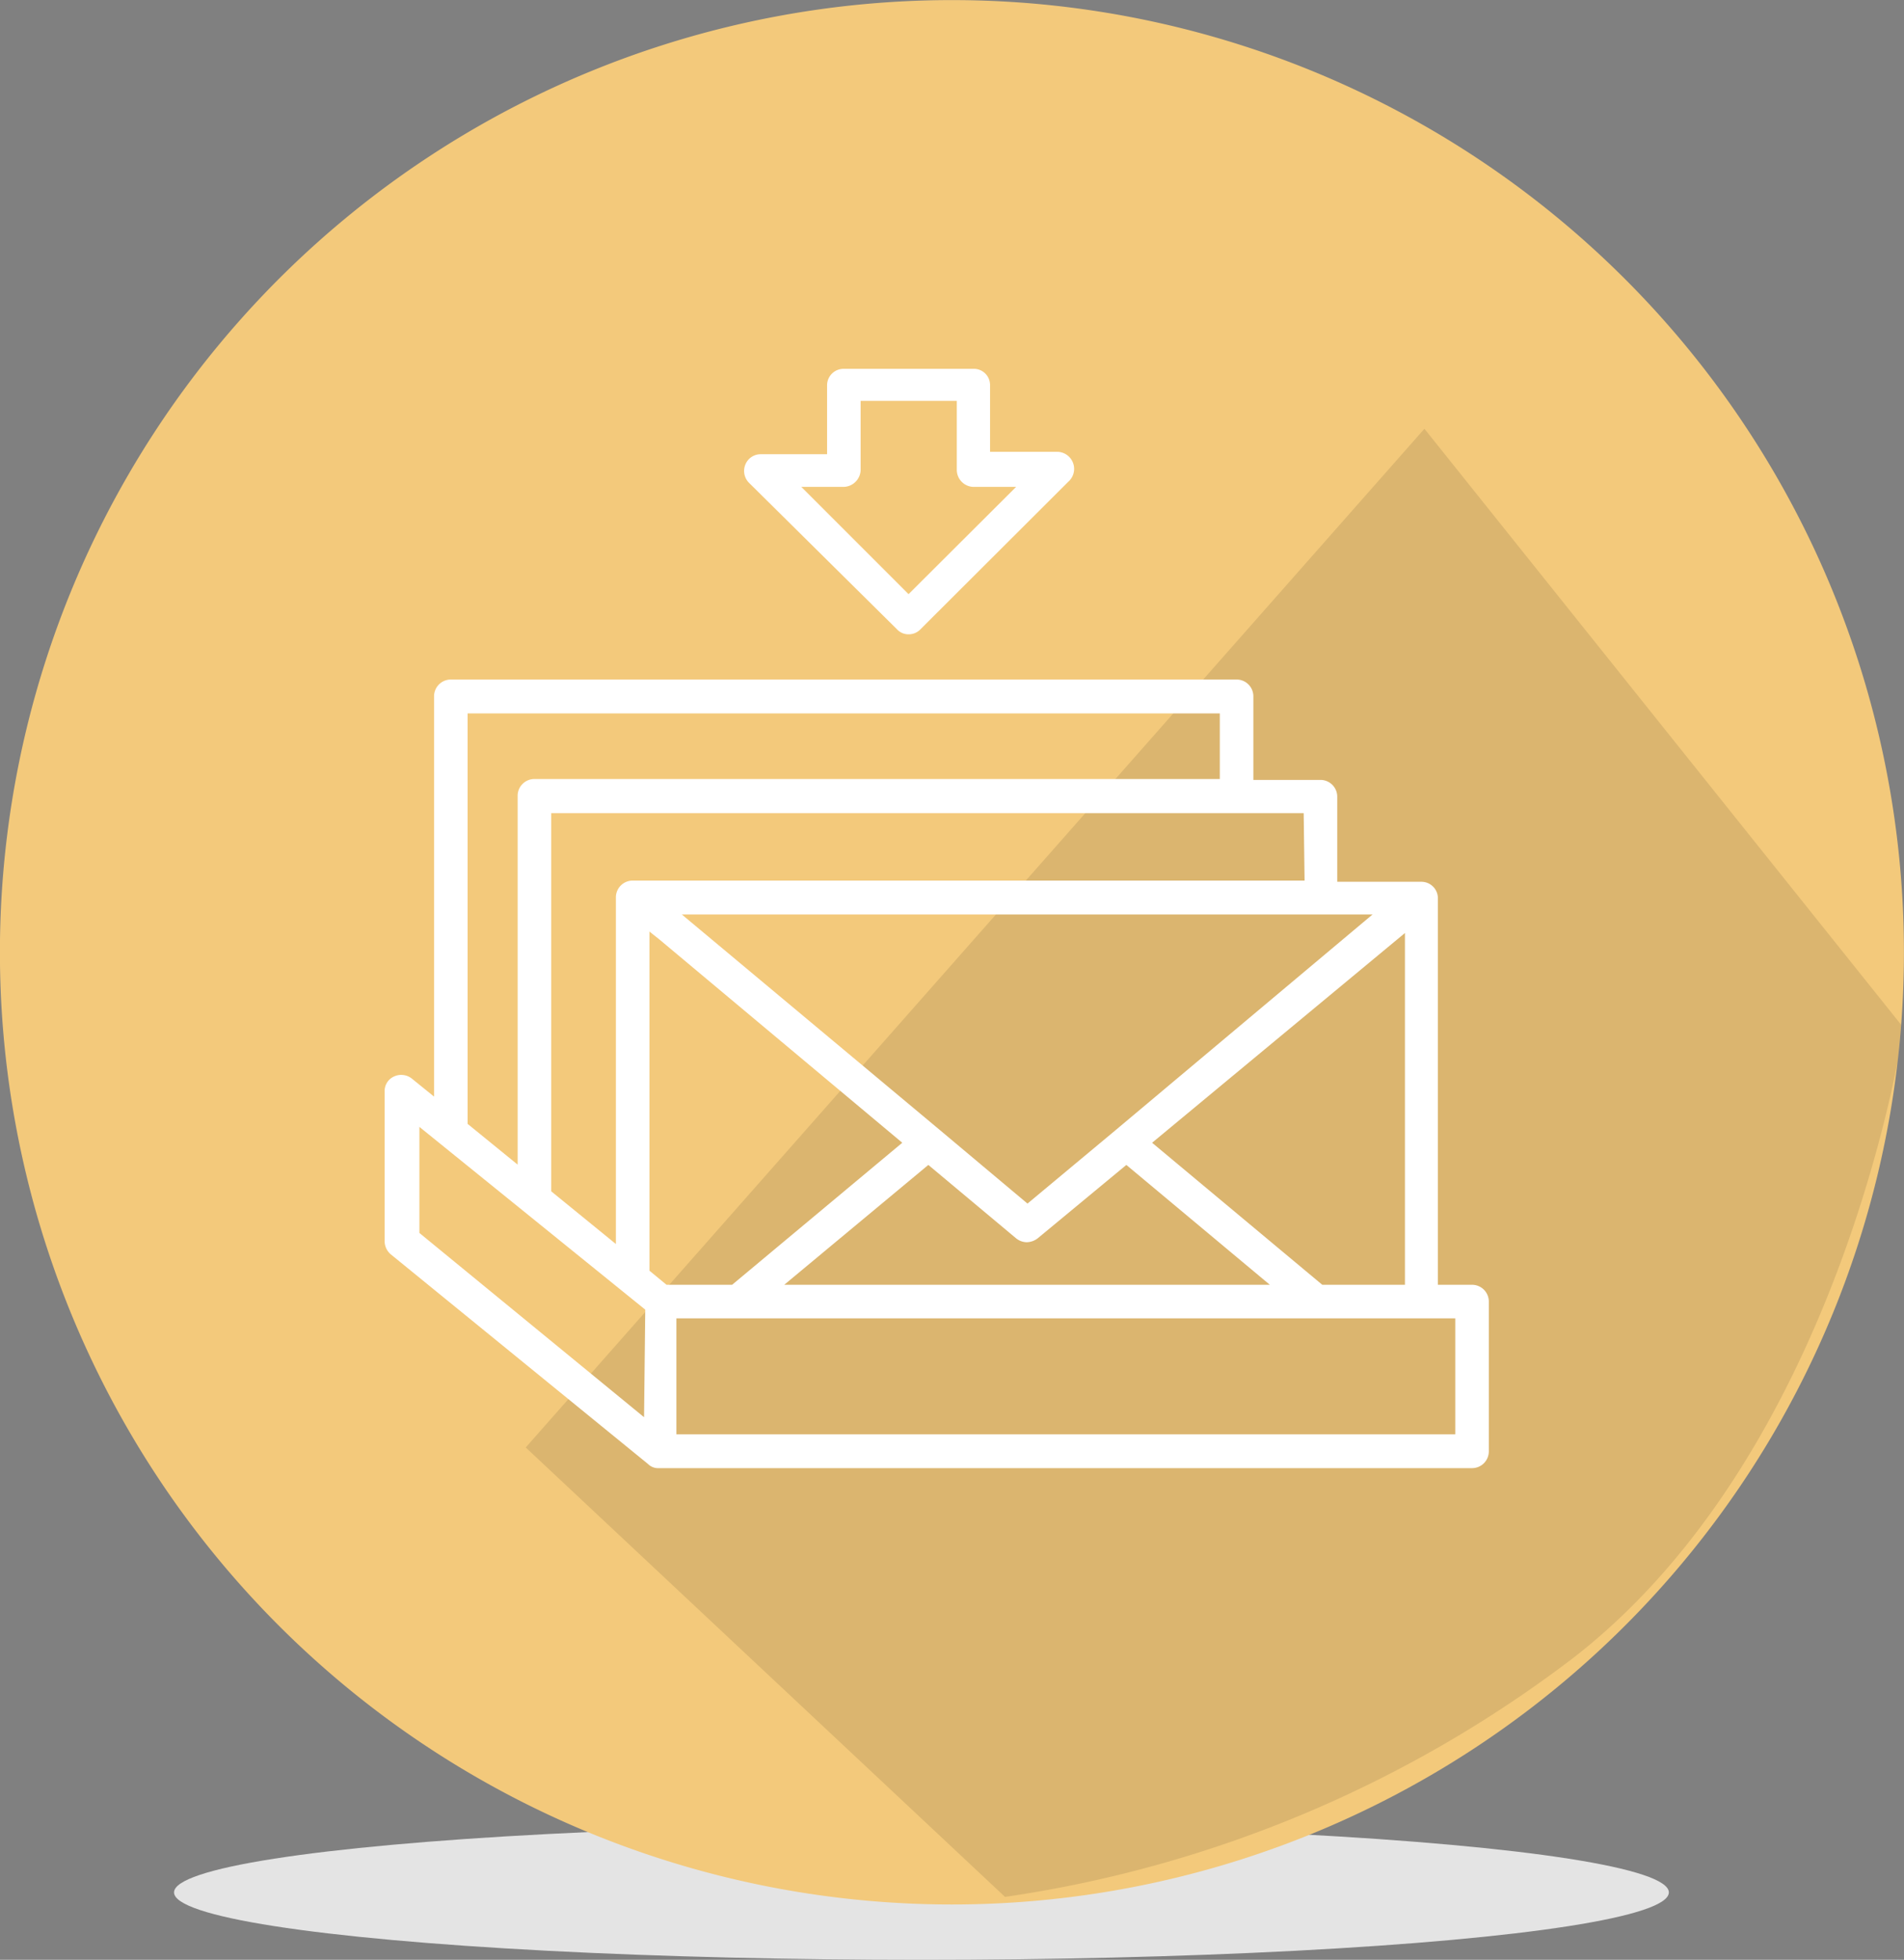 <svg xmlns="http://www.w3.org/2000/svg" xmlns:xlink="http://www.w3.org/1999/xlink" viewBox="0 0 63.56 65.41"><rect x="0" y="0" width="63.56" height="65.41" fill="#808080" stroke="none"/><defs><style>.cls-1{fill:#f3c97b;}.cls-2{fill:#e4e4e4;}.cls-3{clip-path:url(#clip-path);}.cls-4{opacity:0.1;}.cls-5{fill:#fff;}</style><clipPath id="clip-path"><path class="cls-1" d="M63.49,29.71A31.78,31.78,0,1,1,33.84.07,31.79,31.79,0,0,1,63.49,29.71Z"/></clipPath></defs><g id="Camada_2" data-name="Camada 2"><g id="Layer_1" data-name="Layer 1"><ellipse class="cls-2" cx="30.76" cy="63.16" rx="24.95" ry="2.25"/><path class="cls-1" d="M63.49,29.71A31.78,31.78,0,1,1,33.84.07,31.79,31.79,0,0,1,63.49,29.71Z"/><g class="cls-3"><path class="cls-4" d="M33.55,63.31l-16-15,30-34,16,20s-2,14-11,21A41,41,0,0,1,33.55,63.31Z"/></g><path class="cls-5" d="M49.14,42.88H48V30a.55.55,0,0,0-.55-.57H44.64V26.6a.56.56,0,0,0-.56-.57H41.84V23.25a.56.56,0,0,0-.55-.57H15.05a.56.56,0,0,0-.56.57V36.6l-.74-.6a.57.57,0,0,0-.6-.07.53.53,0,0,0-.31.5v5a.58.58,0,0,0,.2.43l8.59,7A.48.48,0,0,0,22,49H49.14a.56.56,0,0,0,.56-.56v-5A.56.56,0,0,0,49.14,42.88Zm-5,0-5.68-4.74,8.44-7V42.88Zm-6.54-4,4.79,4H26.18l4.81-4,2.93,2.45a.58.58,0,0,0,.35.13.62.62,0,0,0,.37-.13Zm-.36-1.16h0l-2.94,2.45-2.92-2.45h0l-8.62-7.2H45.82Zm6.31-8.33H21.12a.56.56,0,0,0-.56.57V41.52L18.4,39.76V27.14H43.52ZM15.61,23.81H40.72V26H17.84a.56.56,0,0,0-.56.57V38.87l-1.67-1.36ZM21.5,47.3,14,41.15V37.61l7.54,6.1Zm.18-4.89V31.09l.35.28,8.09,6.77-5.68,4.74H22.25Zm26.9,5.46h-26V44h26Z"/><path class="cls-5" d="M29.94,21a.52.52,0,0,0,.39.17.54.54,0,0,0,.4-.17l4.93-4.92a.57.57,0,0,0-.4-1H33.05V12.85a.54.54,0,0,0-.56-.54H28.16a.55.55,0,0,0-.55.54v2.31H25.4a.55.55,0,0,0-.52.35.56.56,0,0,0,.13.61Zm-1.78-4.75a.58.58,0,0,0,.57-.57v-2.3h3.21v2.3a.57.57,0,0,0,.55.57h1.43l-3.59,3.58-3.58-3.58Z"/></g></g></svg>